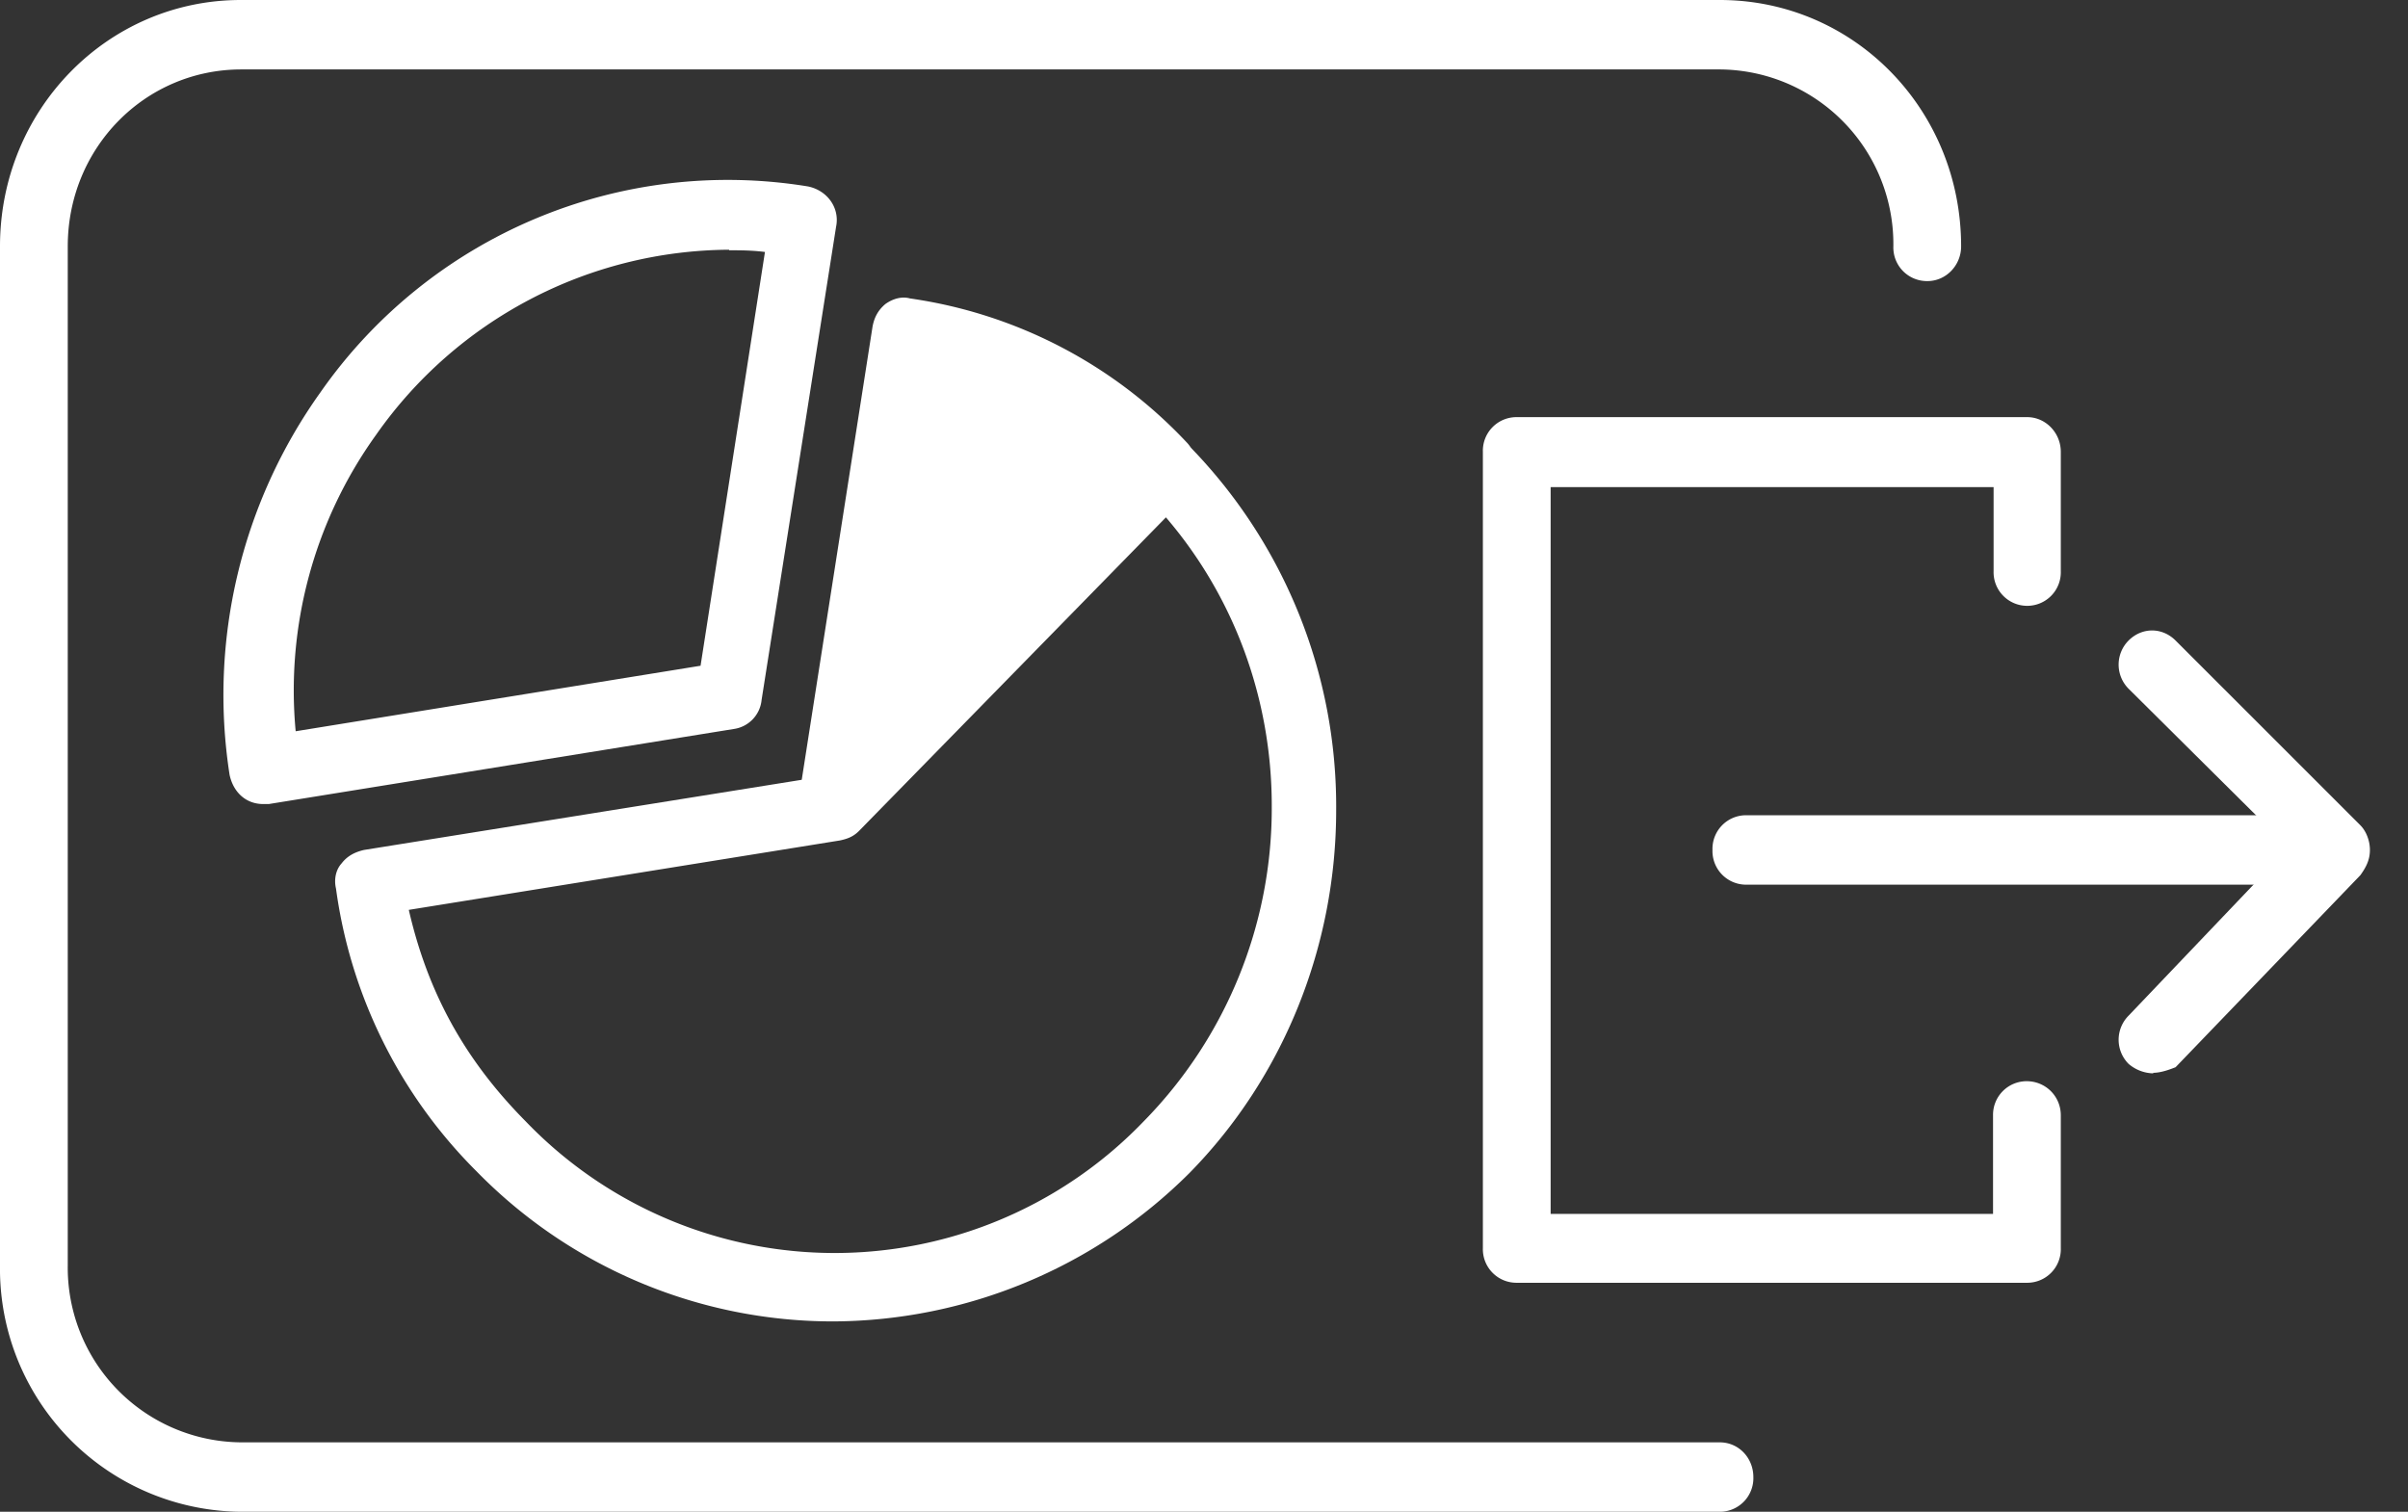 <svg width="43" height="27" fill="none" xmlns="http://www.w3.org/2000/svg"><rect width="100%" height="100%" fill="#333333" stroke="none"/><rect id="backgroundrect" width="100%" height="100%" x="0" y="0" fill="none" stroke="none"/><g class="currentLayer" style=""><title>Layer 1</title><path d="M36.2 22.91h-9.12a.6.6 0 01-.6-.62V8.07a.6.6 0 01.6-.62h9.12c.33 0 .6.28.6.62v2.13a.6.6 0 01-.6.62.6.6 0 01-.6-.62V8.7h-7.91v12.98h7.9v-1.76a.6.6 0 01.6-.61c.34 0 .61.27.61.61v2.37a.6.6 0 01-.6.62z" fill="#ffffff" id="svg_1" class="selected" fill-opacity="1"/><path d="M40.6 15.8h-9.42a.6.6 0 01-.6-.62.6.6 0 01.6-.62h9.42c.34 0 .61.28.61.62a.6.6 0 01-.6.62z" fill="#ffffff" id="svg_2" class="selected" fill-opacity="1"/><path d="M38.45 19.17a.7.7 0 01-.44-.17.61.61 0 010-.86l2.86-3-2.86-2.84a.61.61 0 010-.86c.24-.24.6-.24.84 0l3.3 3.3c.1.1.17.27.17.44 0 .18-.07.31-.17.45l-3.3 3.43c-.1.04-.26.1-.4.1zM30.71 27H4.31A4.34 4.34 0 010 22.6V4.4C0 1.96 1.92 0 4.3 0h26.41c2.4 0 4.31 1.96 4.31 4.4 0 .34-.27.62-.6.62a.6.6 0 01-.61-.62 3.12 3.12 0 00-3.1-3.16H4.31c-1.72 0-3.1 1.4-3.1 3.16v18.2a3.12 3.12 0 003.1 3.16h26.4c.34 0 .6.28.6.62a.6.6 0 01-.6.62z" fill="#ffffff" id="svg_3" class="selected" fill-opacity="1"/><path d="M14.87 14.4l1.31-8.46c1.82.31 3.3 1.07 4.61 2.4l-5.92 6.05z" fill="#ffffff" id="svg_4" class="selected" fill-opacity="1"/><path d="M14.87 15.01c-.1 0-.2-.03-.27-.07a.65.65 0 01-.34-.65l1.32-8.45c.03-.17.1-.3.23-.41.14-.1.3-.14.44-.1a8.4 8.4 0 014.94 2.57c.1.1.17.28.17.45 0 .17-.07.3-.17.44l-5.92 6.05c-.1.1-.27.17-.4.17zm1.82-8.35l-.91 5.95 4.17-4.26a7.12 7.12 0 00-3.26-1.69zM4.7 14.36c-.3 0-.53-.2-.6-.52a9.3 9.3 0 011.62-6.83 8.87 8.87 0 018.71-3.68c.34.07.57.38.5.72L13.6 12.5a.58.58 0 01-.5.52L4.8 14.36h-.1zm8.32-9.9a7.75 7.75 0 00-6.3 3.3 7.82 7.82 0 00-1.44 5.3l7.23-1.17 1.15-7.39c-.24-.03-.44-.03-.64-.03z" fill="#ffffff" id="svg_5" class="selected" fill-opacity="1"/><path d="M14.87 23.6a8.9 8.9 0 01-6.36-2.68A8.8 8.8 0 016 15.87c-.04-.17 0-.34.1-.45.1-.13.23-.2.4-.24l8.11-1.3 5.79-5.91c.23-.24.6-.24.84 0a9.2 9.2 0 012.62 6.5c0 2.43-.94 4.77-2.62 6.48a9.06 9.06 0 01-6.36 2.65zM7.3 16.25c.34 1.48 1 2.68 2.09 3.78a7.65 7.65 0 0011.03 0 7.98 7.98 0 002.29-5.64c0-1.92-.68-3.74-1.89-5.15l-5.48 5.6c-.1.1-.2.14-.34.17l-7.7 1.24z" fill="#ffffff" id="svg_6" class="selected" fill-opacity="1"/></g></svg>